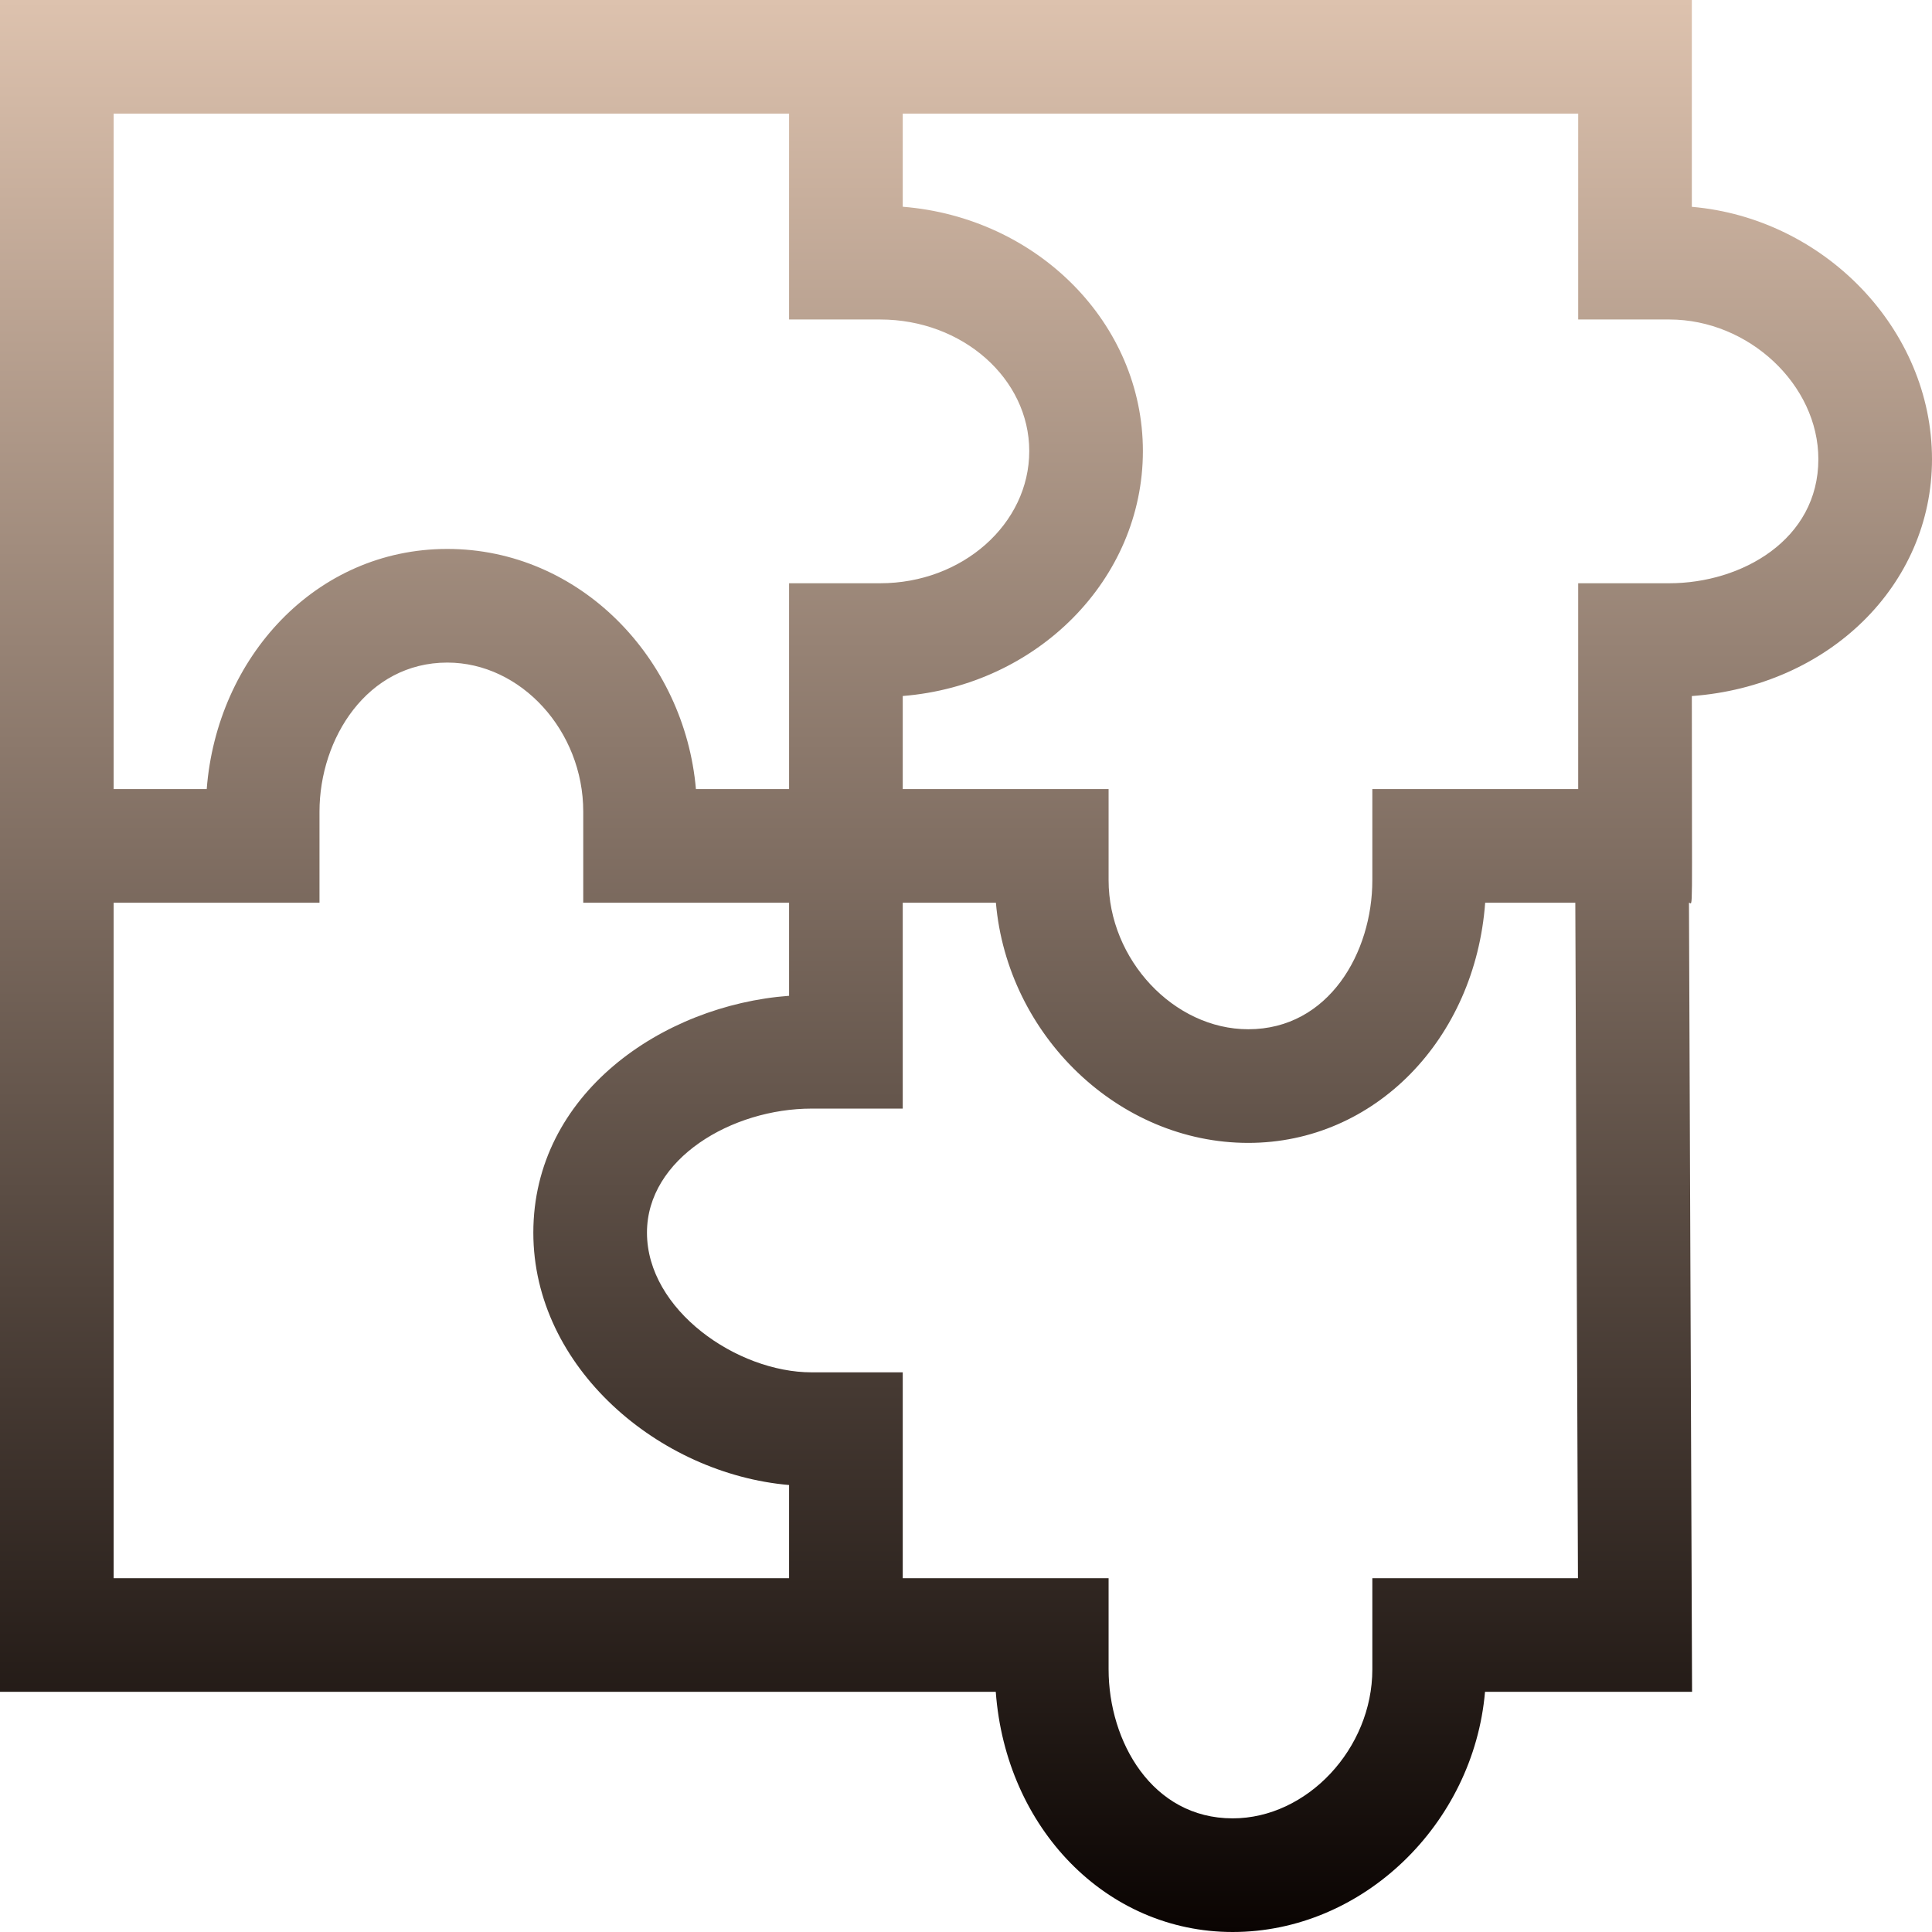 <svg width="100" height="100" viewBox="0 0 100 100" fill="none" xmlns="http://www.w3.org/2000/svg">
<g clip-path="url(#clip0)">
<path d="M87.569 36.028C94.628 35.51 100 30.311 100 23.767C100 17.037 94.419 11.296 87.569 10.705V0C86.12 0 2.503 0 0 0V87.569H51.541C52.06 94.628 57.259 100 63.803 100C70.532 100 76.273 94.419 76.864 87.569H87.581L87.421 46.726C87.636 46.726 87.569 47.91 87.569 36.028ZM5.882 5.882H40.843V16.537H45.561C49.814 16.537 53.274 19.592 53.274 23.348C53.274 27.12 49.814 30.189 45.561 30.189H40.843V40.843H36.021C35.437 34.087 30.017 28.413 23.152 28.413C16.327 28.413 11.224 34.047 10.7 40.843H5.882V5.882ZM40.843 81.687H5.882V46.726H16.537V42.009C16.537 38.217 19.012 34.295 23.152 34.295C26.966 34.295 30.189 37.828 30.189 42.009V46.726H40.843V51.542C34.269 52.033 27.605 56.627 27.605 63.803C27.605 70.79 34.123 76.286 40.843 76.864V81.687ZM71.032 81.687V86.404C71.032 90.513 67.654 94.118 63.802 94.118C59.631 94.118 57.381 90.143 57.381 86.404V81.687H46.726C46.726 80.565 46.726 72.166 46.726 71.032H42.009C38.149 71.032 33.487 67.807 33.487 63.802C33.487 59.961 37.893 57.381 42.009 57.381H46.726C46.726 56.378 46.726 49.304 46.726 46.726H51.548C52.14 53.575 57.881 59.156 64.61 59.156C71.154 59.156 76.353 53.784 76.872 46.726H81.538L81.675 81.687H71.032V81.687ZM86.404 30.189H81.687V40.843C79.603 40.843 73.108 40.843 71.032 40.843V45.56C71.032 49.3 68.781 53.274 64.61 53.274C60.759 53.274 57.381 49.67 57.381 45.56V40.843C56.248 40.843 47.848 40.843 46.726 40.843V36.025C53.679 35.469 59.156 29.996 59.156 23.347C59.156 16.715 53.679 11.255 46.726 10.701V5.882H81.687V16.537H86.404C90.513 16.537 94.118 19.916 94.118 23.767C94.118 27.938 90.143 30.189 86.404 30.189V30.189Z" fill="url(#paint0_linear)"/>
</g>
<defs>
<linearGradient id="paint0_linear" x1="50" y1="0" x2="50" y2="100" gradientUnits="userSpaceOnUse">
<stop stop-color="#DDC2AE"/>
<stop offset="1" stop-color="#0A0402"/>
</linearGradient>
<clipPath id="clip0">
<rect width="100" height="100" fill="white"/>
</clipPath>
</defs>
</svg>
